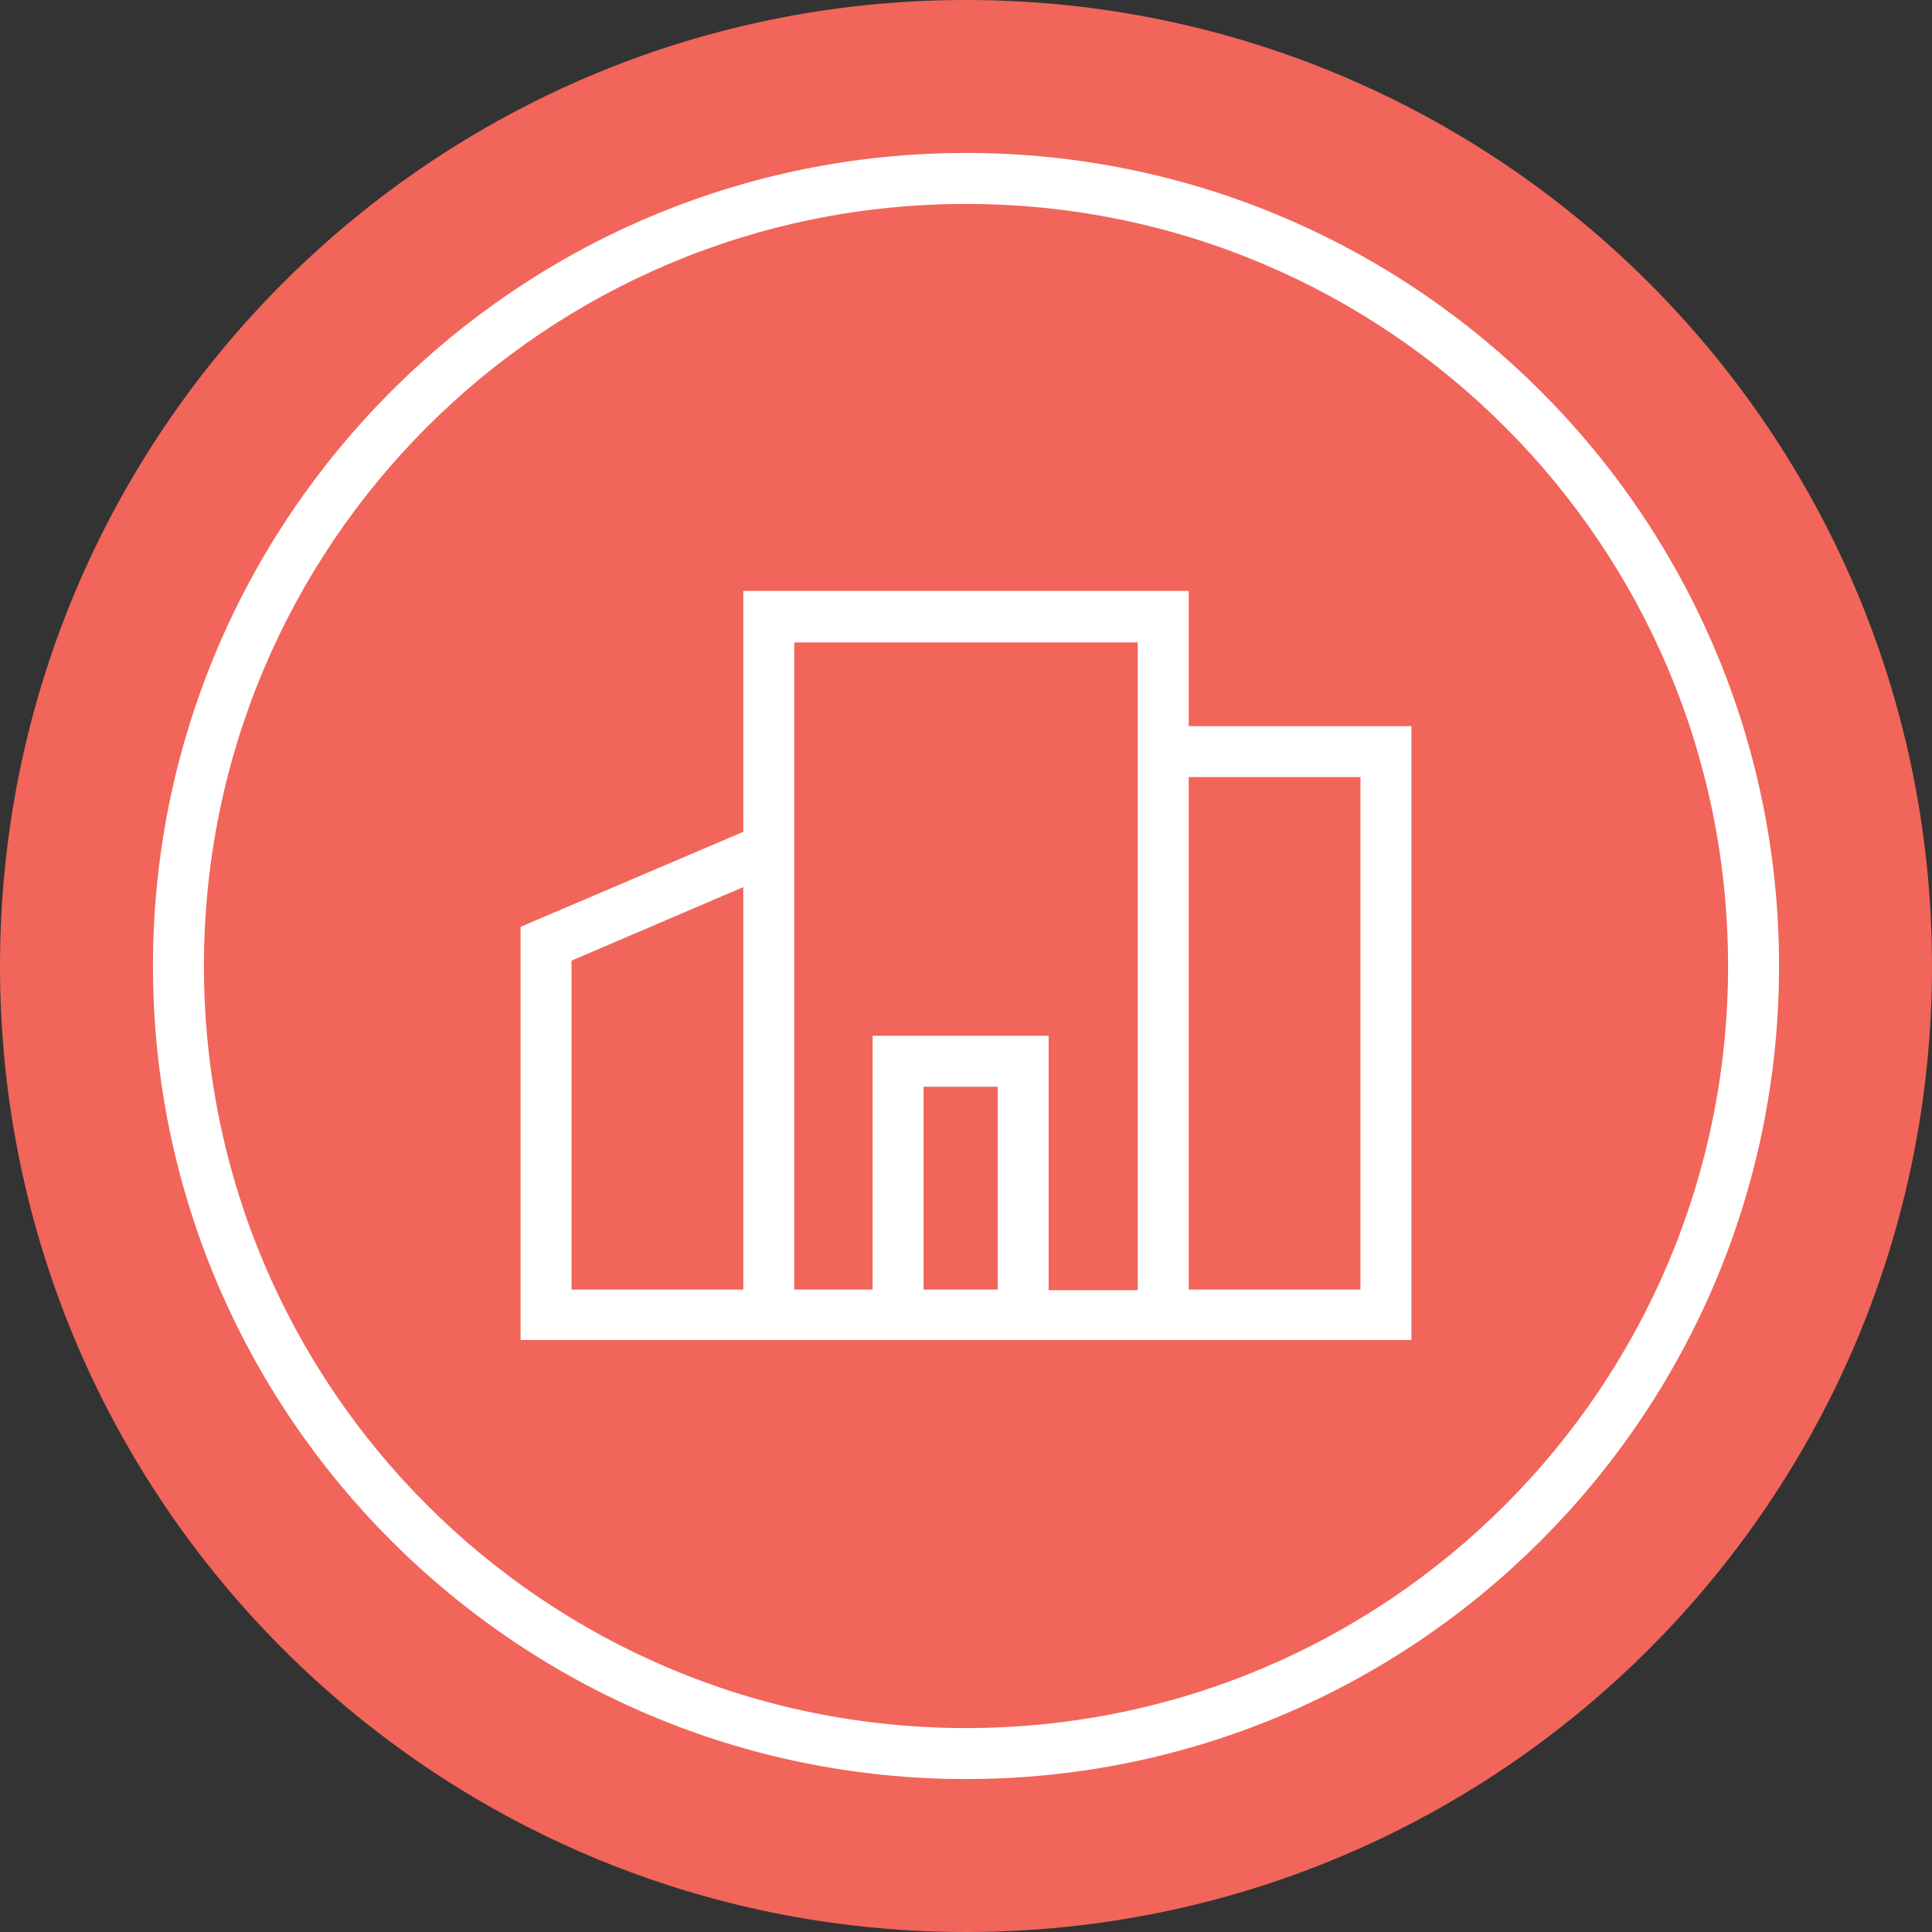 <?xml version="1.0" encoding="utf-8"?>
<svg version="1.1" xmlns="http://www.w3.org/2000/svg" xmlns:xlink="http://www.w3.org/1999/xlink" x="0px" y="0px" viewBox="0 0 36 36" enable-background="new 0 0 36 36" xml:space="preserve">
	<rect x="0" y="0" width="36" height="36" fill="#333333" stroke="none"/>
	<path class="background" fill="#F1655A" d="M36,18c0,9.94-8.06,18-18,18C8.06,36,0,27.94,0,18S8.06,0,18,0C27.94,0,36,8.06,36,18"/>
	<path class="image" fill="#FFFFFF" d="M18,2.85C9.64,2.85,2.85,9.64,2.85,18S9.64,33.15,18,33.15S33.15,26.36,33.15,18S26.36,2.85,18,2.85z M18,3.8c7.85,0,14.2,6.35,14.2,14.2S25.85,32.2,18,32.2S3.8,25.85,3.8,18S10.15,3.8,18,3.8z M13.85,11.02v0.47v4.01L9.7,17.27v7.7 h4.15v0h8.3h4.15v-0.48V13.53h-4.15v-2.52H13.85z M14.8,11.97h6.4v12.07h-1.66V19.3h-3.28v4.73H14.8v-8.94V11.97z M22.15,14.48h3.2 v9.55h-3.2V14.48z M13.85,16.53v7.5h-3.2V17.9L13.85,16.53z M17.21,20.25h1.38v3.78h-1.38V20.25z"/>
</svg>

